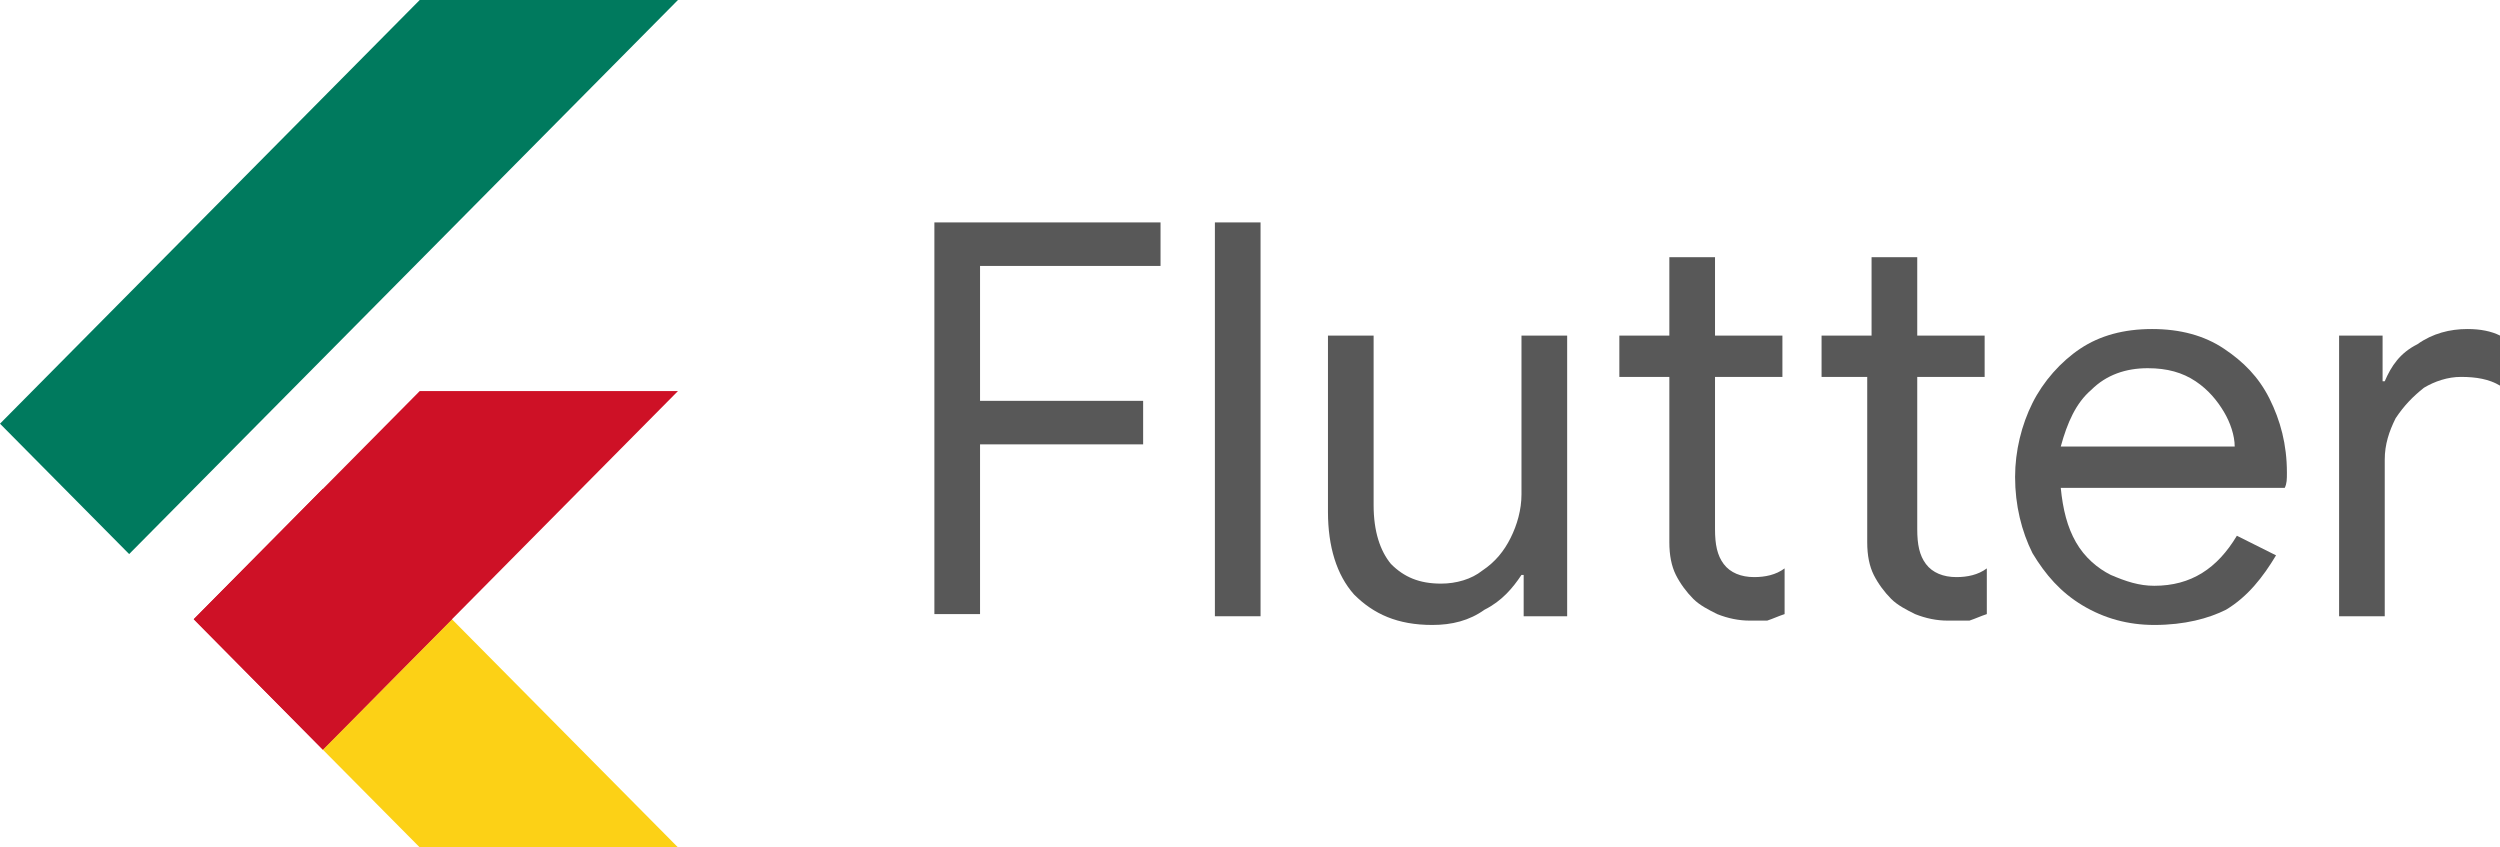 <svg width="118" height="40" viewBox="0 0 118 40" fill="none" xmlns="http://www.w3.org/2000/svg">
<path d="M15.237 35.383L32 18.458H19.811L9.145 29.229L15.237 35.383Z" fill="#CE1126"/>
<path d="M0 19.998L19.811 0H32L6.096 26.152L0 19.998Z" fill="#007A5E"/>
<path d="M19.811 39.996H32L21.333 29.229L15.237 35.383L19.811 39.996Z" fill="#FCD116"/>
<path d="M21.333 29.229L15.237 35.383L24.279 32.221L21.333 29.229Z" fill="url(#paint0_linear_0_70)"/>
<path d="M9.145 29.225L15.241 23.071L21.337 29.225L15.241 35.383L9.145 29.225Z" fill="#CE1126"/>
<path d="M44 10.498H54.777V12.552H46.258V18.92H53.956V20.974H46.258V28.985H44.103V10.498H44Z" fill="#585858"/>
<path d="M57.343 10.498H59.498V29.087H57.343V10.498Z" fill="#585858"/>
<path d="M67.606 29.498C65.964 29.498 64.835 28.985 63.911 28.06C63.09 27.136 62.68 25.801 62.68 24.157V15.839H64.835V23.849C64.835 25.082 65.143 26.006 65.656 26.622C66.272 27.239 66.99 27.547 68.017 27.547C68.735 27.547 69.454 27.341 69.967 26.93C70.583 26.52 70.993 26.006 71.301 25.39C71.609 24.774 71.814 24.055 71.814 23.336V15.839H73.97V29.087H71.917V27.136H71.814C71.404 27.752 70.891 28.368 70.069 28.779C69.351 29.293 68.53 29.498 67.606 29.498Z" fill="#585858"/>
<path d="M82.591 29.293C82.078 29.293 81.564 29.19 81.051 28.985C80.641 28.779 80.23 28.574 79.922 28.266C79.614 27.958 79.306 27.547 79.101 27.136C78.896 26.725 78.793 26.212 78.793 25.595V17.79H76.433V15.839H78.793V12.141H80.949V15.839H84.13V17.79H80.949V24.979C80.949 25.698 81.051 26.212 81.359 26.622C81.667 27.033 82.18 27.239 82.796 27.239C83.309 27.239 83.822 27.136 84.233 26.828V28.985C83.925 29.087 83.72 29.19 83.412 29.293C83.412 29.293 83.001 29.293 82.591 29.293Z" fill="#585858"/>
<path d="M91.931 29.293C91.418 29.293 90.904 29.19 90.391 28.985C89.981 28.779 89.57 28.574 89.262 28.266C88.954 27.958 88.646 27.547 88.441 27.136C88.236 26.725 88.133 26.212 88.133 25.595V17.79H85.978V15.839H88.338V12.141H90.494V15.839H93.675V17.79H90.494V24.979C90.494 25.698 90.596 26.212 90.904 26.622C91.212 27.033 91.725 27.239 92.341 27.239C92.854 27.239 93.368 27.136 93.778 26.828V28.985C93.47 29.087 93.265 29.19 92.957 29.293C92.752 29.293 92.341 29.293 91.931 29.293Z" fill="#585858"/>
<path d="M101.681 29.498C100.449 29.498 99.32 29.19 98.294 28.574C97.268 27.957 96.549 27.136 95.933 26.109C95.42 25.082 95.112 23.849 95.112 22.514C95.112 21.282 95.42 20.049 95.933 19.022C96.447 17.995 97.268 17.071 98.191 16.455C99.115 15.839 100.244 15.53 101.578 15.53C102.913 15.53 104.042 15.839 104.965 16.455C105.889 17.071 106.607 17.79 107.121 18.817C107.634 19.844 107.942 20.974 107.942 22.309C107.942 22.617 107.942 22.822 107.839 23.028H97.268C97.37 24.055 97.576 24.877 97.986 25.595C98.397 26.314 99.012 26.828 99.628 27.136C100.347 27.444 100.963 27.649 101.681 27.649C103.426 27.649 104.657 26.828 105.581 25.287L107.429 26.212C106.813 27.239 106.094 28.163 105.068 28.779C104.247 29.19 103.118 29.498 101.681 29.498ZM105.478 21.076C105.478 20.563 105.273 19.947 104.965 19.433C104.657 18.92 104.247 18.406 103.631 17.995C103.015 17.585 102.297 17.379 101.373 17.379C100.347 17.379 99.423 17.687 98.704 18.406C97.986 19.022 97.576 19.947 97.268 21.076H105.478Z" fill="#585858"/>
<path d="M110.405 15.839H112.458V17.995H112.56C112.868 17.276 113.279 16.66 114.1 16.249C114.818 15.736 115.639 15.53 116.461 15.53C117.076 15.53 117.589 15.633 118 15.839V18.201C117.487 17.893 116.871 17.79 116.153 17.79C115.537 17.79 114.921 17.995 114.408 18.303C113.895 18.714 113.484 19.125 113.074 19.741C112.766 20.358 112.56 20.974 112.56 21.693V29.087H110.405V15.839Z" fill="#585858"/>
<defs>
<linearGradient id="paint0_linear_0_70" x1="-956.32" y1="-432.412" x2="-956.142" y2="-432.589" gradientUnits="userSpaceOnUse">
<stop stop-color="#1A237E" stop-opacity="0.4"/>
<stop offset="1" stop-color="#1A237E" stop-opacity="0"/>
</linearGradient>
</defs>
</svg>
